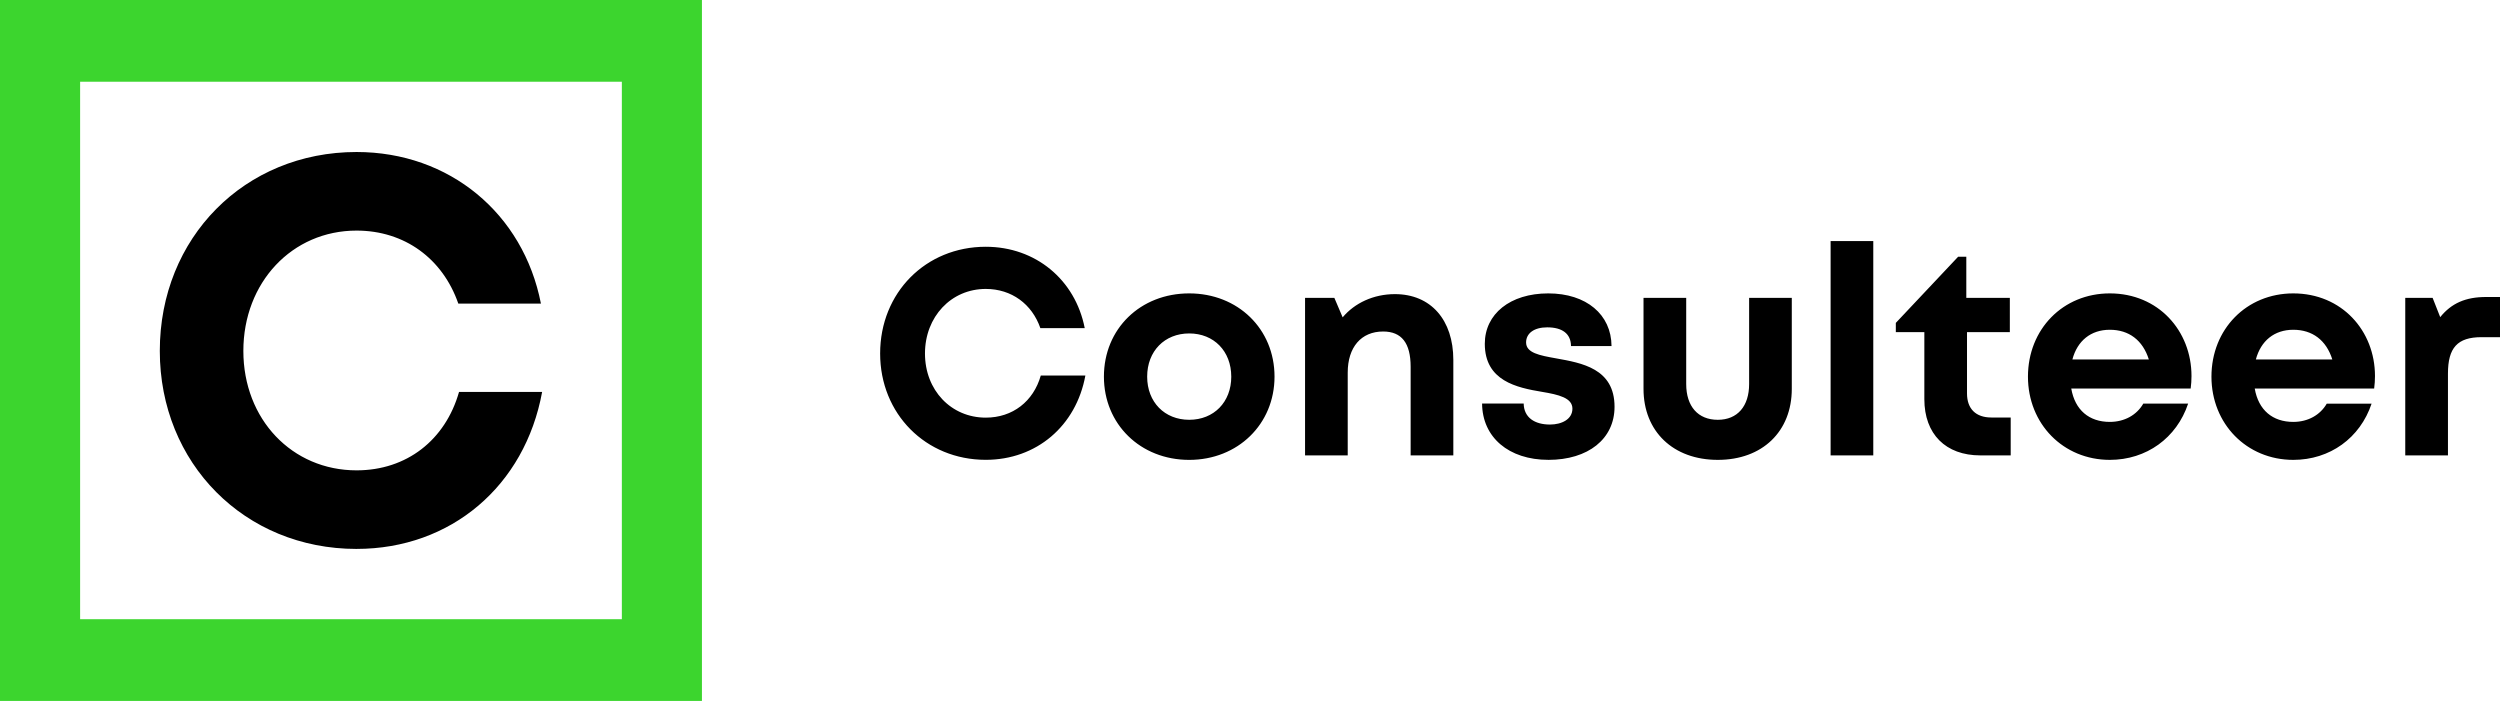 <svg width="214" height="60" viewBox="0 0 214 60" xmlns="http://www.w3.org/2000/svg">
    <g fill="none" fill-rule="evenodd">
        <path d="M6.858 53.001H53.23V6.998H6.858v46.003zM0 60h60.086V0H0v60z" fill="#3CD52E"/>
        <path d="M30.52 46.988c-9.576 0-16.841-7.329-16.841-16.949 0-9.695 7.265-17.027 16.842-17.027 7.939 0 14.272 5.247 15.782 12.975h-7.072c-1.336-3.846-4.598-6.248-8.71-6.248-5.52 0-9.69 4.44-9.69 10.3 0 5.857 4.17 10.223 9.69 10.223 4.29 0 7.599-2.59 8.773-6.714h7.112c-1.474 8.055-7.807 13.439-15.885 13.439v.001zM84.381 39.361c-5.14 0-9.041-3.934-9.041-9.1 0-5.205 3.901-9.138 9.041-9.138 4.262 0 7.66 2.815 8.472 6.964h-3.798c-.717-2.064-2.467-3.354-4.674-3.354-2.963 0-5.203 2.383-5.203 5.528 0 3.145 2.24 5.489 5.203 5.489 2.303 0 4.08-1.389 4.71-3.602h3.817c-.792 4.32-4.19 7.213-8.527 7.213m21.015-7.12c0-2.185-1.493-3.699-3.599-3.699-2.105 0-3.6 1.514-3.6 3.698s1.495 3.694 3.6 3.694c2.106 0 3.6-1.51 3.6-3.694m-10.902 0c0-4.093 3.118-7.126 7.302-7.126 4.162 0 7.302 3.038 7.302 7.126 0 4.065-3.14 7.126-7.302 7.126-4.184 0-7.302-3.06-7.302-7.126m29.91-1.43v8.172h-3.654v-7.583c0-2.038-.775-3.022-2.356-3.022-1.881 0-3.03 1.346-3.03 3.518v7.087h-3.652V25.496h2.507l.711 1.668c1.02-1.217 2.636-1.987 4.474-1.987 3.08 0 5 2.216 5 5.633m8.135 8.553c-3.39 0-5.654-1.93-5.673-4.82h3.56c.02 1.2.94 1.798 2.251 1.798 1.014 0 1.921-.457 1.921-1.36 0-.92-1.17-1.2-2.6-1.438-2.159-.36-4.9-.936-4.9-4.114 0-2.554 2.171-4.314 5.432-4.314 3.262 0 5.4 1.812 5.416 4.508h-3.468c-.012-1.073-.765-1.602-2.038-1.602-1.137 0-1.807.52-1.807 1.292 0 .897 1.153 1.11 2.555 1.361 2.202.397 5.016.861 5.016 4.147 0 2.752-2.254 4.544-5.665 4.544v-.002zm8.145-6.076v-7.79h3.654v7.376c0 1.919 1.015 3.062 2.704 3.062 1.69 0 2.682-1.168 2.682-3.062v-7.377h3.652v7.791c0 3.644-2.514 6.078-6.334 6.078-3.817 0-6.358-2.434-6.358-6.078m16.015 5.695h3.653V20.635H156.7v18.347zm15.416-3.245v3.245h-2.595c-2.97 0-4.797-1.822-4.797-4.815V28.43h-2.442v-.79l5.334-5.663h.7v3.52h3.726v2.933h-3.666v5.253c0 1.305.75 2.055 2.081 2.055h1.659zm5.28-4.965h6.545c-.518-1.649-1.702-2.544-3.342-2.544-1.625 0-2.78.946-3.203 2.544m10.125 2.489H177.3c.317 1.84 1.53 2.854 3.299 2.854 1.271 0 2.314-.6 2.866-1.564h3.839c-.982 2.94-3.568 4.814-6.703 4.814-3.99 0-7.008-3.084-7.008-7.124 0-4.064 2.998-7.127 7.008-7.127 4.146 0 6.991 3.191 6.991 7.077 0 .358-.024.713-.071 1.07m5.58-2.49h6.545c-.515-1.648-1.702-2.543-3.34-2.543-1.626 0-2.78.946-3.205 2.544m10.126 2.489h-10.222c.318 1.84 1.529 2.854 3.3 2.854 1.27 0 2.31-.6 2.866-1.564h3.837c-.982 2.94-3.567 4.814-6.703 4.814-3.987 0-7.005-3.084-7.005-7.124 0-4.064 2.997-7.127 7.005-7.127 4.148 0 6.993 3.191 6.993 7.077 0 .358-.026.713-.071 1.07M214 25.423v3.439h-1.585c-2.06 0-2.87.91-2.87 3.113v7.007h-3.655V25.496h2.342l.65 1.651c.96-1.192 2.182-1.724 3.918-1.724h1.2z" fill="#000"/>
    </g>
</svg>
